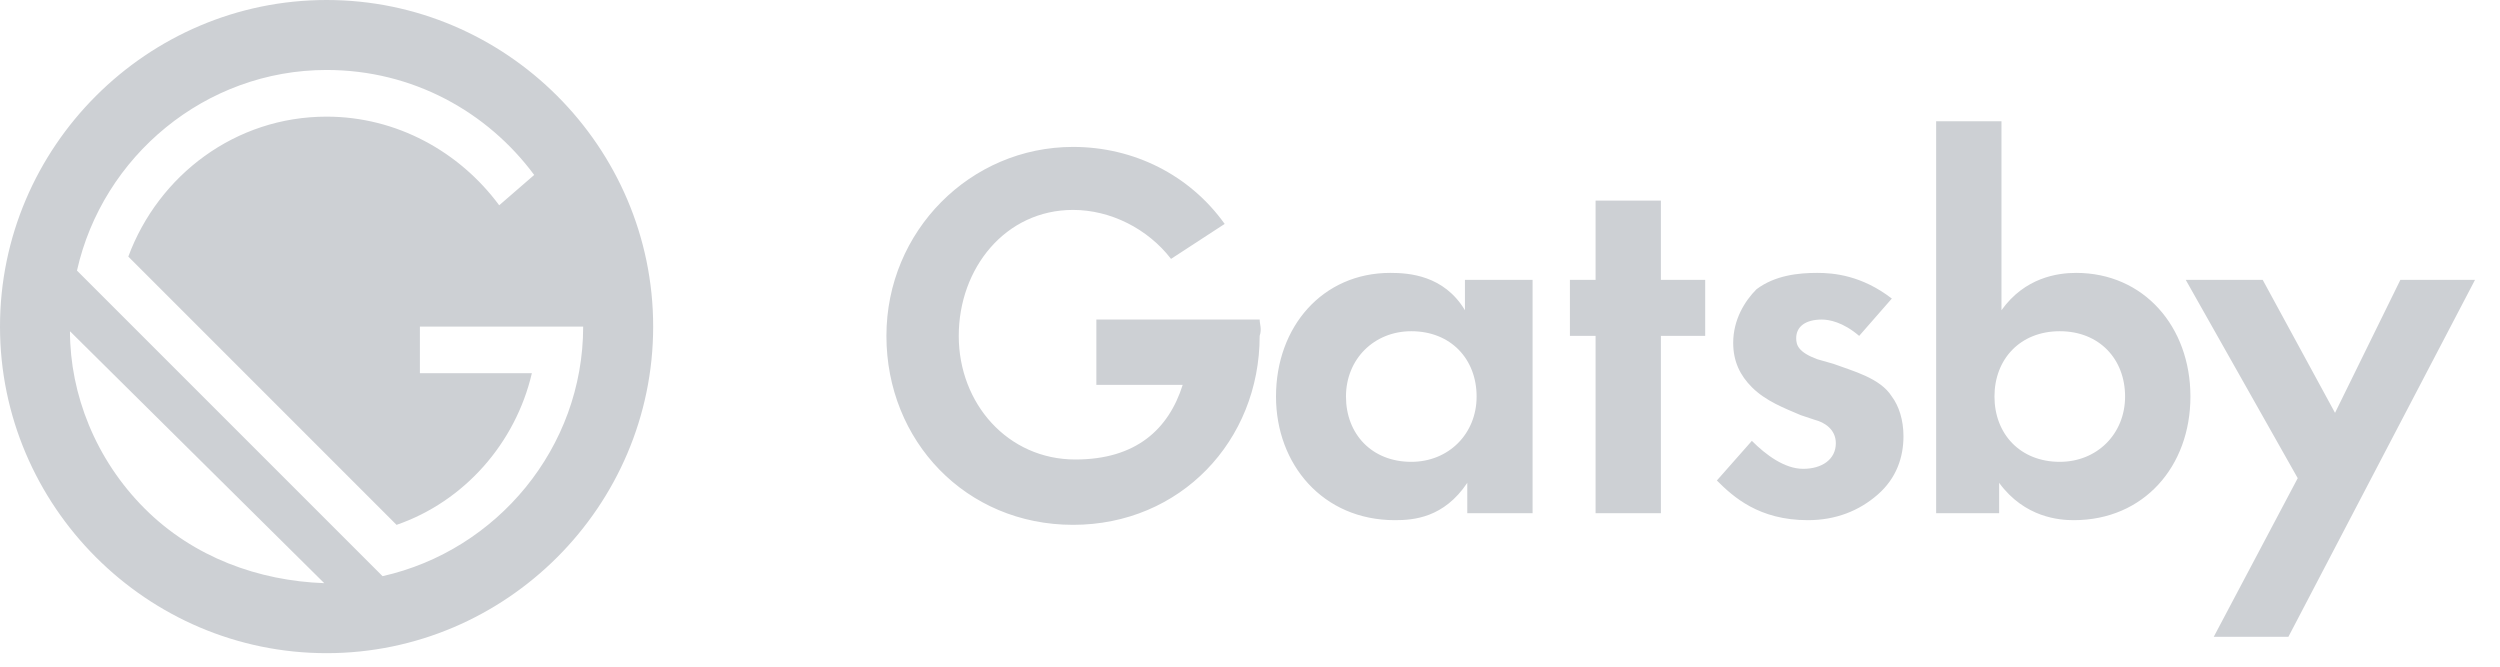 <svg width="90" height="24" viewBox="0 0 90 24" fill="none" xmlns="http://www.w3.org/2000/svg">
<path d="M52.822 10.076H55.173V18.474H52.822V17.382C51.982 18.642 50.89 18.726 50.218 18.726C47.615 18.726 45.936 16.71 45.936 14.275C45.936 11.756 47.615 9.824 50.05 9.824C50.722 9.824 51.982 9.908 52.738 11.168V10.076H52.822ZM48.455 14.275C48.455 15.619 49.379 16.626 50.806 16.626C52.15 16.626 53.158 15.619 53.158 14.275C53.158 12.931 52.234 11.924 50.806 11.924C49.463 11.924 48.455 12.931 48.455 14.275ZM59.792 12.092V18.474H57.441V12.092H56.517V10.076H57.441V7.221H59.792V10.076H61.387V12.092H59.792ZM66.93 12.092C66.342 11.588 65.838 11.504 65.586 11.504C64.999 11.504 64.663 11.756 64.663 12.176C64.663 12.428 64.746 12.68 65.418 12.931L66.006 13.099C66.678 13.351 67.686 13.603 68.106 14.275C68.358 14.611 68.525 15.115 68.525 15.703C68.525 16.459 68.274 17.214 67.602 17.802C66.93 18.39 66.09 18.726 65.082 18.726C63.319 18.726 62.395 17.886 61.807 17.298L63.067 15.871C63.571 16.375 64.243 16.878 64.915 16.878C65.586 16.878 66.09 16.542 66.09 15.955C66.09 15.451 65.67 15.199 65.334 15.115L64.831 14.947C64.243 14.695 63.571 14.443 63.067 13.939C62.647 13.519 62.395 13.015 62.395 12.344C62.395 11.504 62.815 10.832 63.235 10.412C63.907 9.908 64.746 9.824 65.418 9.824C66.006 9.824 67.014 9.908 68.106 10.748L66.93 12.092V12.092ZM72.053 11.168C72.892 9.992 74.068 9.824 74.74 9.824C77.175 9.824 78.855 11.756 78.855 14.275C78.855 16.794 77.175 18.726 74.656 18.726C74.152 18.726 72.892 18.642 71.969 17.382V18.474H69.701V4.366H72.053V11.168V11.168ZM71.801 14.275C71.801 15.619 72.724 16.626 74.152 16.626C75.496 16.626 76.503 15.619 76.503 14.275C76.503 12.931 75.58 11.924 74.152 11.924C72.724 11.924 71.801 12.931 71.801 14.275ZM82.718 17.214L78.687 10.076H81.458L84.061 14.863L86.413 10.076H89.1L82.382 22.925H79.695L82.718 17.214ZM45.348 11.504H39.469V13.855H42.577C42.073 15.451 40.897 16.542 38.714 16.542C36.278 16.542 34.515 14.527 34.515 12.092C34.515 9.656 36.194 7.557 38.63 7.557C39.973 7.557 41.317 8.229 42.157 9.32L44.088 8.061C42.828 6.297 40.813 5.289 38.63 5.289C34.935 5.289 31.911 8.313 31.911 12.092C31.911 15.871 34.767 18.894 38.63 18.894C42.492 18.894 45.348 15.871 45.348 12.092C45.432 11.84 45.348 11.672 45.348 11.504V11.504Z" fill="#CDD0D4"/>
<path d="M11.757 0C5.291 0 0 5.291 0 11.757C0 18.223 5.291 23.514 11.757 23.514C18.223 23.514 23.514 18.223 23.514 11.757C23.514 5.291 18.223 0 11.757 0ZM5.207 18.307C3.443 16.544 2.519 14.192 2.519 11.925L11.673 20.994C9.321 20.91 6.97 20.071 5.207 18.307ZM13.772 20.742L2.771 9.741C3.695 5.626 7.39 2.519 11.757 2.519C14.864 2.519 17.551 4.031 19.231 6.298L17.971 7.39C16.544 5.459 14.276 4.199 11.757 4.199C8.482 4.199 5.71 6.298 4.619 9.238L14.276 18.895C16.712 18.055 18.559 15.956 19.147 13.436H15.116V11.757H20.994C20.994 16.124 17.887 19.819 13.772 20.742Z" fill="#CDD0D4"/>
</svg>

